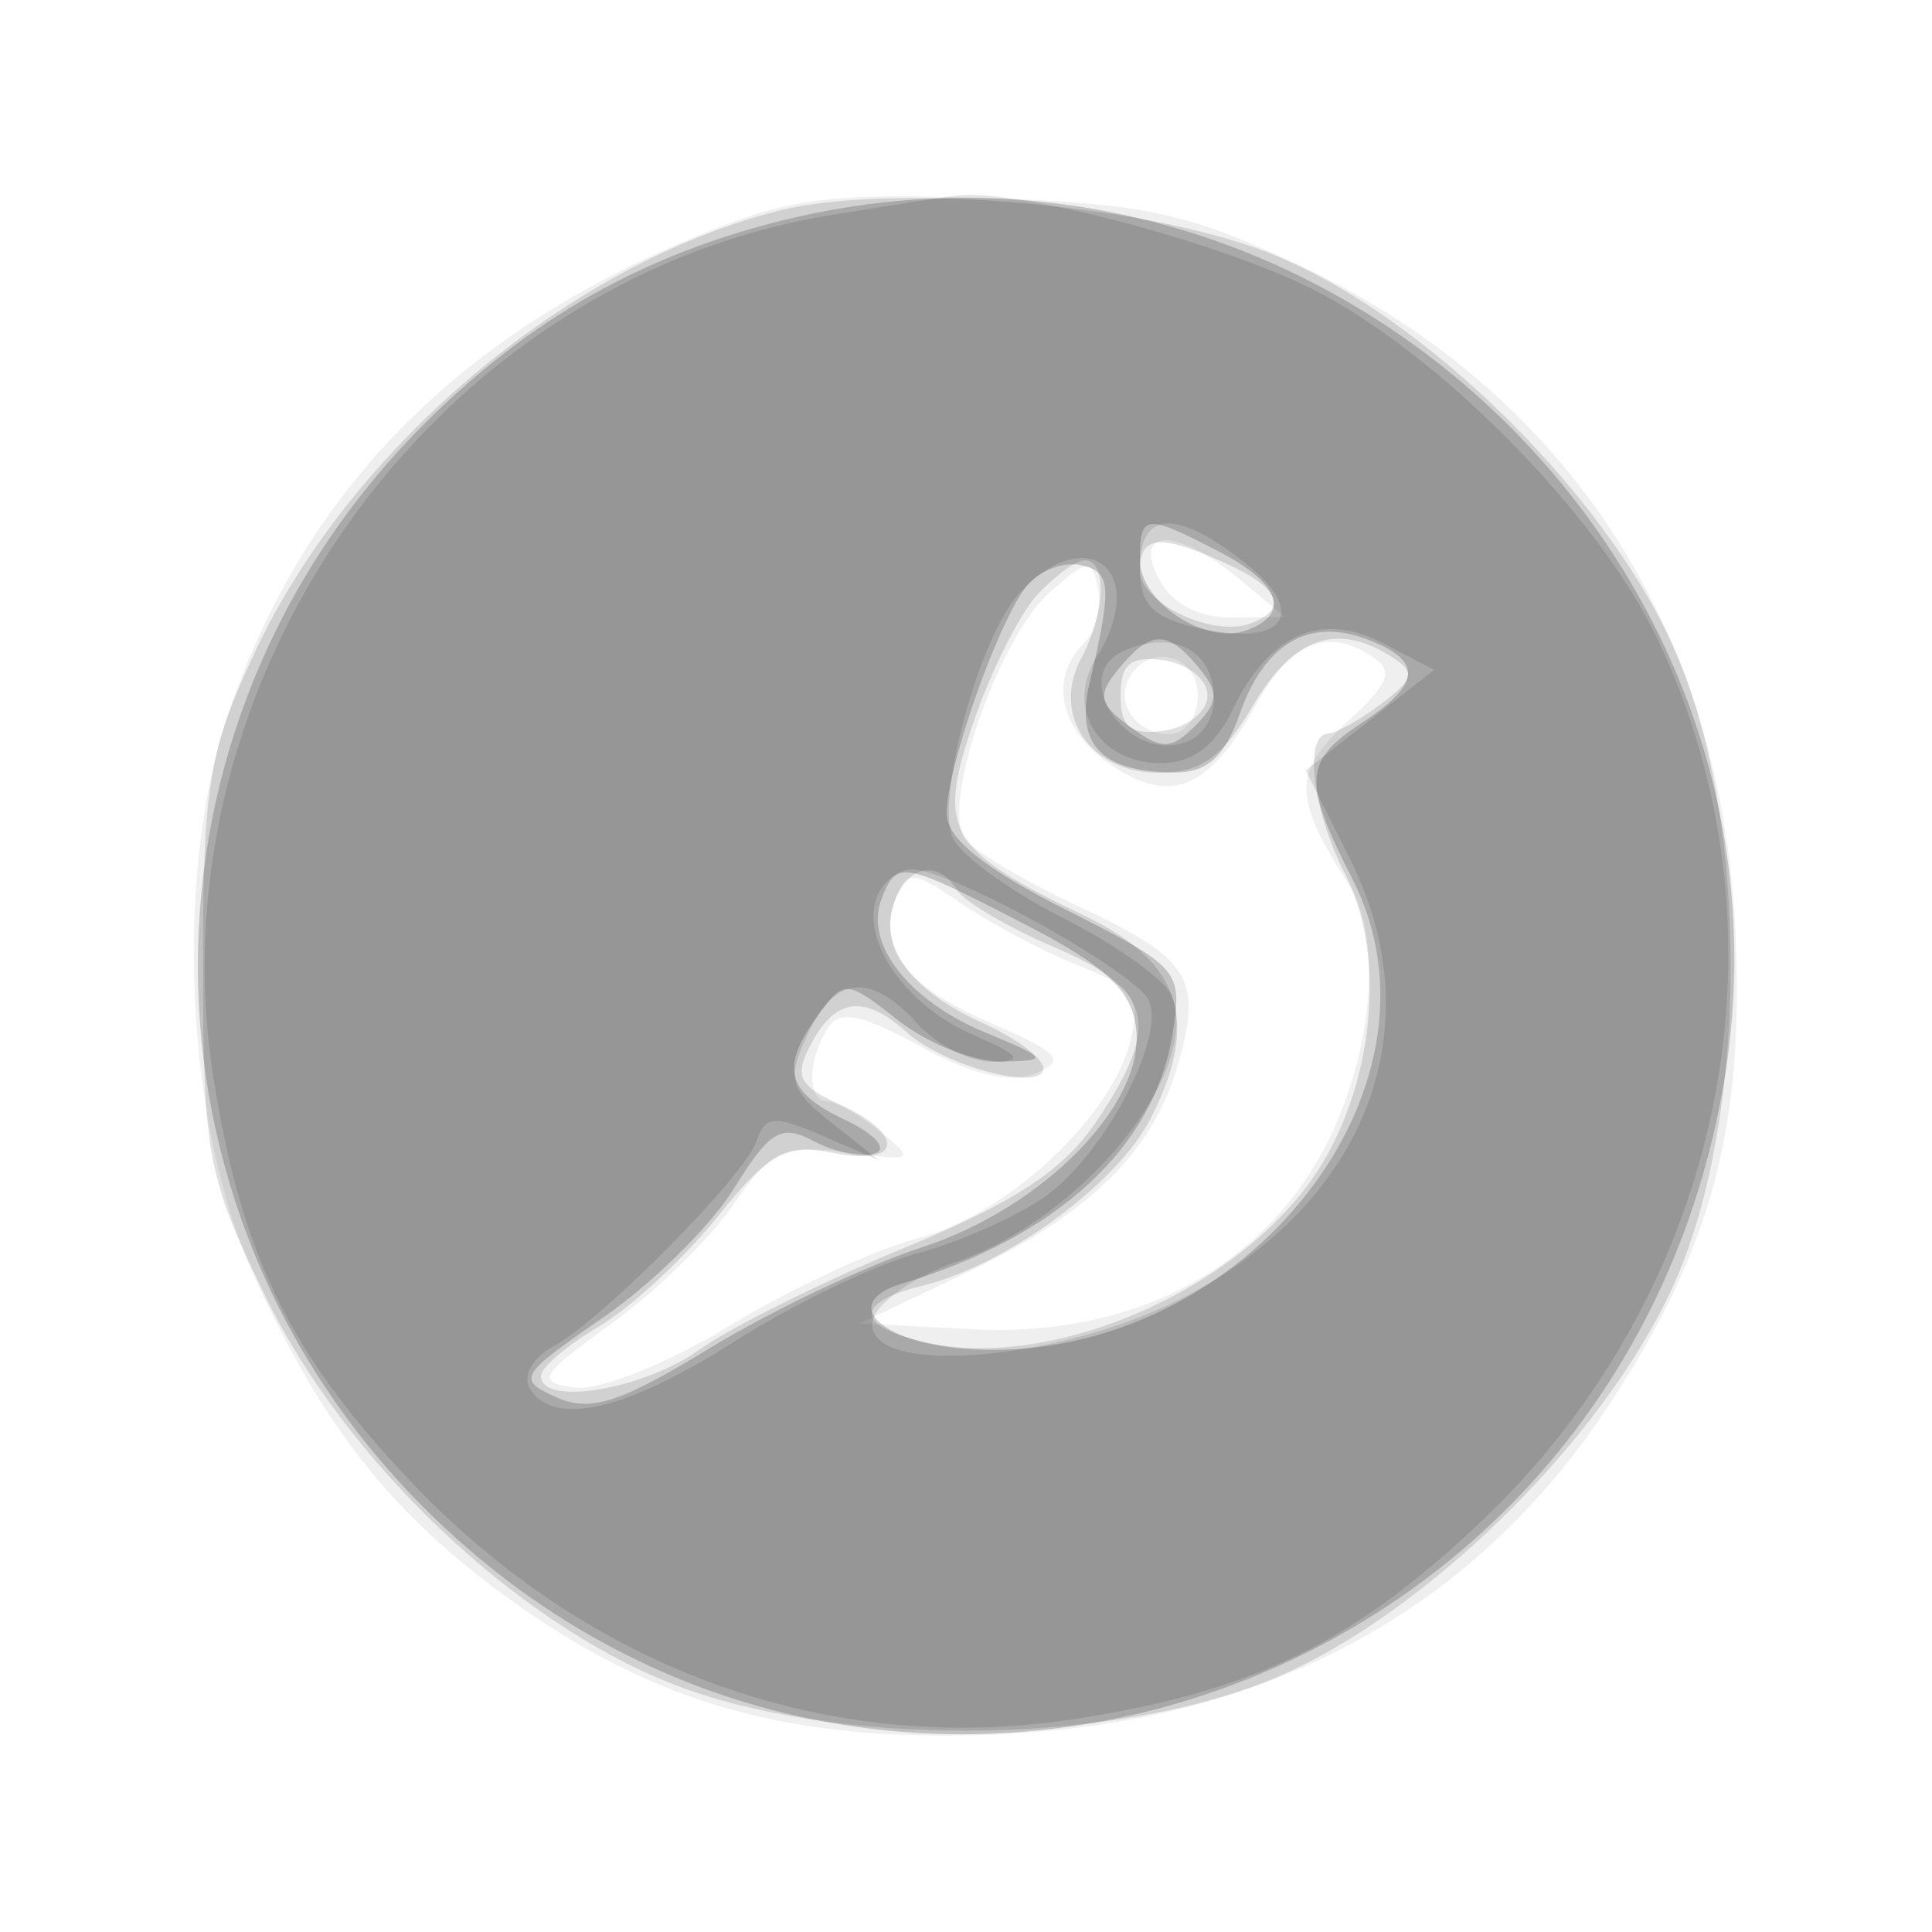 <svg xmlns="http://www.w3.org/2000/svg" width="100" height="100" version="1.1" fill="#000000"><path fill-opacity=".063" d="M 35.665 12.390 C 23.613 17.463, 15.870 25.358, 11.929 36.589 C 8.957 45.061, 9.536 58.199, 13.236 66.235 C 16.724 73.812, 20.213 78.252, 26.042 82.531 C 33.733 88.177, 40.883 90.211, 51.500 89.775 C 65.492 89.200, 76.221 83.446, 83.271 72.735 C 88.623 64.605, 90.306 58.281, 89.820 48.122 C 89.071 32.454, 81.004 20.180, 67.201 13.706 C 61.431 10.999, 59.180 10.519, 51 10.248 C 42.731 9.974, 40.744 10.251, 35.665 12.390 M 60 30 C 60.676 31.263, 62.070 31.988, 63.785 31.967 L 66.500 31.933 64.139 29.967 C 60.918 27.283, 58.556 27.302, 60 30 M 54.359 30.634 C 51.660 32.986, 48.633 41.852, 49.976 43.471 C 50.504 44.107, 53.178 45.678, 55.918 46.961 C 61.621 49.633, 62.249 50.644, 60.971 55.103 C 59.676 59.618, 56.390 62.847, 50 65.885 L 44.500 68.500 50.326 68.802 C 57.815 69.191, 64.089 66.334, 67.687 60.897 C 70.836 56.138, 71.841 48.954, 69.803 45.770 C 66.916 41.259, 66.904 39.994, 69.721 37.383 C 71.961 35.306, 72.173 34.719, 70.961 33.941 C 68.671 32.470, 66.799 33.252, 65.049 36.411 C 62.600 40.830, 60.672 41.671, 57.601 39.658 C 54.879 37.874, 54.236 35.164, 56.094 33.306 C 56.695 32.705, 57.033 31.437, 56.844 30.490 C 56.525 28.890, 56.347 28.900, 54.359 30.634 M 58.500 35 C 57.663 36.354, 58.792 38, 60.559 38 C 61.352 38, 62 37.100, 62 36 C 62 33.930, 59.587 33.240, 58.500 35 M 46.389 46.429 C 45.368 49.091, 46.781 50.987, 51.231 52.924 C 54.878 54.512, 55.219 54.897, 53.571 55.567 C 52.279 56.092, 50.318 55.627, 47.640 54.160 C 44.543 52.464, 43.456 52.254, 42.834 53.234 C 41.791 54.878, 41.776 57, 42.809 57 C 43.254 57, 44.491 57.707, 45.559 58.570 C 47.391 60.053, 47.294 60.113, 43.827 59.646 C 40.566 59.206, 39.909 59.509, 37.966 62.345 C 36.762 64.102, 33.914 66.881, 31.638 68.520 C 27.916 71.201, 27.725 71.532, 29.739 71.818 C 30.999 71.997, 34.497 70.604, 37.739 68.633 C 40.908 66.706, 45.316 64.659, 47.535 64.084 C 52.077 62.907, 57.531 57.843, 58.501 53.901 C 59.057 51.642, 58.706 51.127, 55.821 49.976 C 53.994 49.247, 51.261 47.797, 49.746 46.754 C 47.310 45.077, 46.922 45.039, 46.389 46.429" stroke="none" fill="#000000" fill-rule="evenodd"/><path fill-opacity=".125" d="M 40.281 10.913 C 29.380 13.697, 18.158 23.158, 13.197 33.747 C 10.804 38.855, 10.502 40.678, 10.509 50 C 10.516 59.800, 10.732 60.943, 13.758 67.142 C 17.884 75.597, 26.595 83.904, 34.715 87.126 C 43.021 90.422, 57.051 90.389, 65.500 87.052 C 73.816 83.768, 83.768 73.816, 87.052 65.500 C 90.424 56.962, 90.424 43.038, 87.052 34.500 C 83.740 26.111, 73.789 16.194, 65.500 13.019 C 59.014 10.535, 46.013 9.449, 40.281 10.913 M 59 29.532 C 59 31.220, 62.777 33.012, 64.750 32.262 C 66.694 31.522, 66.236 30.429, 63.453 29.161 C 60.050 27.610, 59 27.698, 59 29.532 M 53.651 30.833 C 52.739 31.841, 51.263 34.806, 50.372 37.423 C 48.467 43.011, 49.044 43.998, 56.239 47.453 C 61.157 49.816, 62.130 52.914, 59.532 57.938 C 57.789 61.309, 52.053 65.500, 47.750 66.548 C 44.149 67.424, 44.255 68.677, 48 69.500 C 54.208 70.863, 63.255 67.154, 67.593 61.467 C 71.025 56.967, 71.928 49.696, 69.611 45.215 C 67.929 41.962, 67.461 38.023, 68.750 37.968 C 69.162 37.951, 70.398 37.258, 71.495 36.429 C 73.207 35.135, 73.278 34.787, 71.995 33.976 C 69.183 32.198, 66.936 32.993, 64.867 36.500 C 63.271 39.206, 62.152 40, 59.936 40 C 56.417 40, 54.401 36.988, 55.965 34.066 C 57.216 31.729, 57.318 29, 56.155 29 C 55.690 29, 54.564 29.825, 53.651 30.833 M 58 36 C 58 37.646, 58.518 38.065, 60.250 37.820 C 61.487 37.644, 62.500 36.825, 62.500 36 C 62.500 35.175, 61.487 34.356, 60.250 34.180 C 58.518 33.935, 58 34.354, 58 36 M 46.309 46.636 C 45.431 48.925, 47.100 51.252, 50.825 52.930 C 52.571 53.717, 54 54.779, 54 55.289 C 54 56.543, 48.889 55.195, 46.921 53.422 C 44.748 51.465, 43.263 51.641, 41.998 54.004 C 41.090 55.700, 41.316 56.187, 43.462 57.165 C 46.901 58.732, 46.680 60.386, 43.127 59.675 C 40.671 59.184, 39.799 59.666, 37.124 62.996 C 35.402 65.138, 32.645 67.687, 30.997 68.661 C 29.349 69.635, 28 70.784, 28 71.216 C 28 72.806, 33.282 71.935, 36.188 69.866 C 37.836 68.693, 42.623 66.314, 46.826 64.580 C 52.506 62.237, 55.051 60.564, 56.735 58.066 C 60.124 53.036, 59.698 51.228, 54.610 49.047 C 52.196 48.012, 49.919 46.678, 49.551 46.083 C 48.572 44.498, 47.029 44.761, 46.309 46.636" stroke="none" fill="#000000" fill-rule="evenodd"/><path fill-opacity=".192" d="M 40.500 11.409 C 33.216 13.214, 27.362 16.542, 21.944 21.960 C 6.336 37.569, 6.339 62.435, 21.952 78.048 C 44.758 100.853, 83.236 88.584, 89.124 56.629 C 94.237 28.880, 68.098 4.571, 40.500 11.409 M 59 28.965 C 59 31.190, 62.432 33.432, 64.578 32.608 C 66.831 31.744, 66.245 30.178, 63.050 28.526 C 59.271 26.572, 59 26.601, 59 28.965 M 53.171 30.293 C 51.694 32.074, 49 39.706, 49 42.111 C 49 43.385, 50.927 44.944, 55.119 47.060 C 61.091 50.075, 61.224 50.230, 60.686 53.547 C 59.735 59.408, 54.726 64.017, 46.667 66.448 C 43.449 67.419, 45.503 69.489, 50.010 69.816 C 63.900 70.826, 75.637 56.557, 70.004 45.508 C 67.414 40.427, 67.477 39.389, 70.500 37.408 C 73.594 35.381, 73.663 34.186, 70.750 33.086 C 67.740 31.949, 65.437 33.309, 64.157 36.979 C 63.394 39.169, 62.471 39.996, 60.802 39.985 C 56.997 39.959, 55.649 38.544, 56.395 35.356 C 57.582 30.281, 57.526 29.582, 55.908 29.245 C 55.032 29.063, 53.801 29.535, 53.171 30.293 M 57.910 34.608 C 56.776 35.975, 56.863 36.427, 58.492 37.618 C 60.142 38.824, 60.612 38.816, 61.869 37.560 C 63.067 36.362, 63.098 35.823, 62.042 34.550 C 60.413 32.587, 59.578 32.599, 57.910 34.608 M 45.623 46.540 C 44.738 48.846, 47.026 51.789, 50.981 53.434 C 54.257 54.796, 54.320 54.900, 51.885 54.948 C 50.447 54.977, 48.024 54.020, 46.501 52.822 C 43.817 50.711, 43.692 50.701, 42.366 52.514 C 40.356 55.262, 40.677 56.527, 43.750 57.971 C 45.263 58.681, 45.962 59.457, 45.305 59.696 C 44.648 59.935, 43.221 59.653, 42.133 59.071 C 40.438 58.164, 39.845 58.514, 37.987 61.520 C 36.795 63.450, 33.751 66.451, 31.223 68.191 C 26.863 71.191, 26.738 71.404, 28.803 72.325 C 30.558 73.108, 32.097 72.614, 36.740 69.780 C 39.908 67.846, 44.842 65.500, 47.703 64.567 C 54.018 62.508, 59.273 57.140, 58.807 53.225 C 58.570 51.241, 57.242 50.001, 53.020 47.825 C 46.652 44.542, 46.406 44.500, 45.623 46.540" stroke="none" fill="#000000" fill-rule="evenodd"/><path fill-opacity=".112" d="M 43 11.134 C 22.502 14.491, 7.751 35.161, 11.062 55.888 C 12.514 64.978, 14.999 70.062, 21.194 76.612 C 30.575 86.532, 43.098 90.981, 55.888 88.938 C 64.978 87.486, 70.062 85.001, 76.612 78.806 C 89.352 66.758, 93.046 48.250, 85.755 33 C 82.700 26.611, 74.448 18.255, 67.953 14.977 C 63.108 12.531, 52.683 9.775, 49.566 10.117 C 48.980 10.181, 46.025 10.639, 43 11.134 M 59 29.421 C 59 31.314, 59.675 31.989, 62.099 32.522 C 66.532 33.495, 67.747 31.733, 64.436 29.129 C 60.868 26.322, 59 26.422, 59 29.421 M 52.715 30.763 C 50.702 32.987, 48.466 41.167, 49.287 43.305 C 49.627 44.193, 52.198 46.080, 55 47.500 C 57.802 48.920, 60.349 50.746, 60.661 51.559 C 62.180 55.517, 56.060 63.046, 49.470 65.326 C 47.287 66.081, 45.355 67.442, 45.177 68.349 C 44.609 71.246, 54.537 70.559, 61.070 67.250 C 70.697 62.373, 74.248 53.221, 69.895 44.505 L 67.584 39.876 70.906 37.276 L 74.229 34.676 71.611 33.304 C 68.385 31.614, 65.681 32.808, 63.787 36.758 C 62.900 38.610, 61.701 39.500, 60.096 39.500 C 56.854 39.500, 55.116 36.645, 56.757 34.017 C 59.554 29.539, 56.238 26.870, 52.715 30.763 M 58.250 33.651 C 55.215 34.903, 58.345 39.572, 61.426 38.390 C 62.429 38.005, 62.984 36.894, 62.803 35.633 C 62.499 33.516, 60.591 32.685, 58.250 33.651 M 45.392 46.422 C 44.530 48.666, 46.868 52.037, 50.329 53.542 C 52.807 54.620, 53.042 54.930, 51.405 54.961 C 50.253 54.982, 48.495 54.100, 47.500 53 C 45.050 50.293, 43.192 50.485, 41.776 53.593 C 40.729 55.890, 40.874 56.406, 43.047 58.120 L 45.500 60.055 42.579 58.789 C 40.109 57.719, 39.585 57.753, 39.180 59.012 C 38.597 60.824, 31.226 68.282, 28.610 69.707 C 27.567 70.275, 27.033 71.244, 27.419 71.868 C 28.661 73.879, 32.373 73.029, 37.999 69.446 C 41.023 67.519, 45.294 65.459, 47.490 64.868 C 49.685 64.277, 52.668 62.949, 54.118 61.916 C 57.104 59.790, 60.267 53.860, 59.492 51.841 C 58.932 50.384, 49.261 45, 47.203 45 C 46.507 45, 45.692 45.640, 45.392 46.422" stroke="none" fill="#000000" fill-rule="evenodd"/></svg>